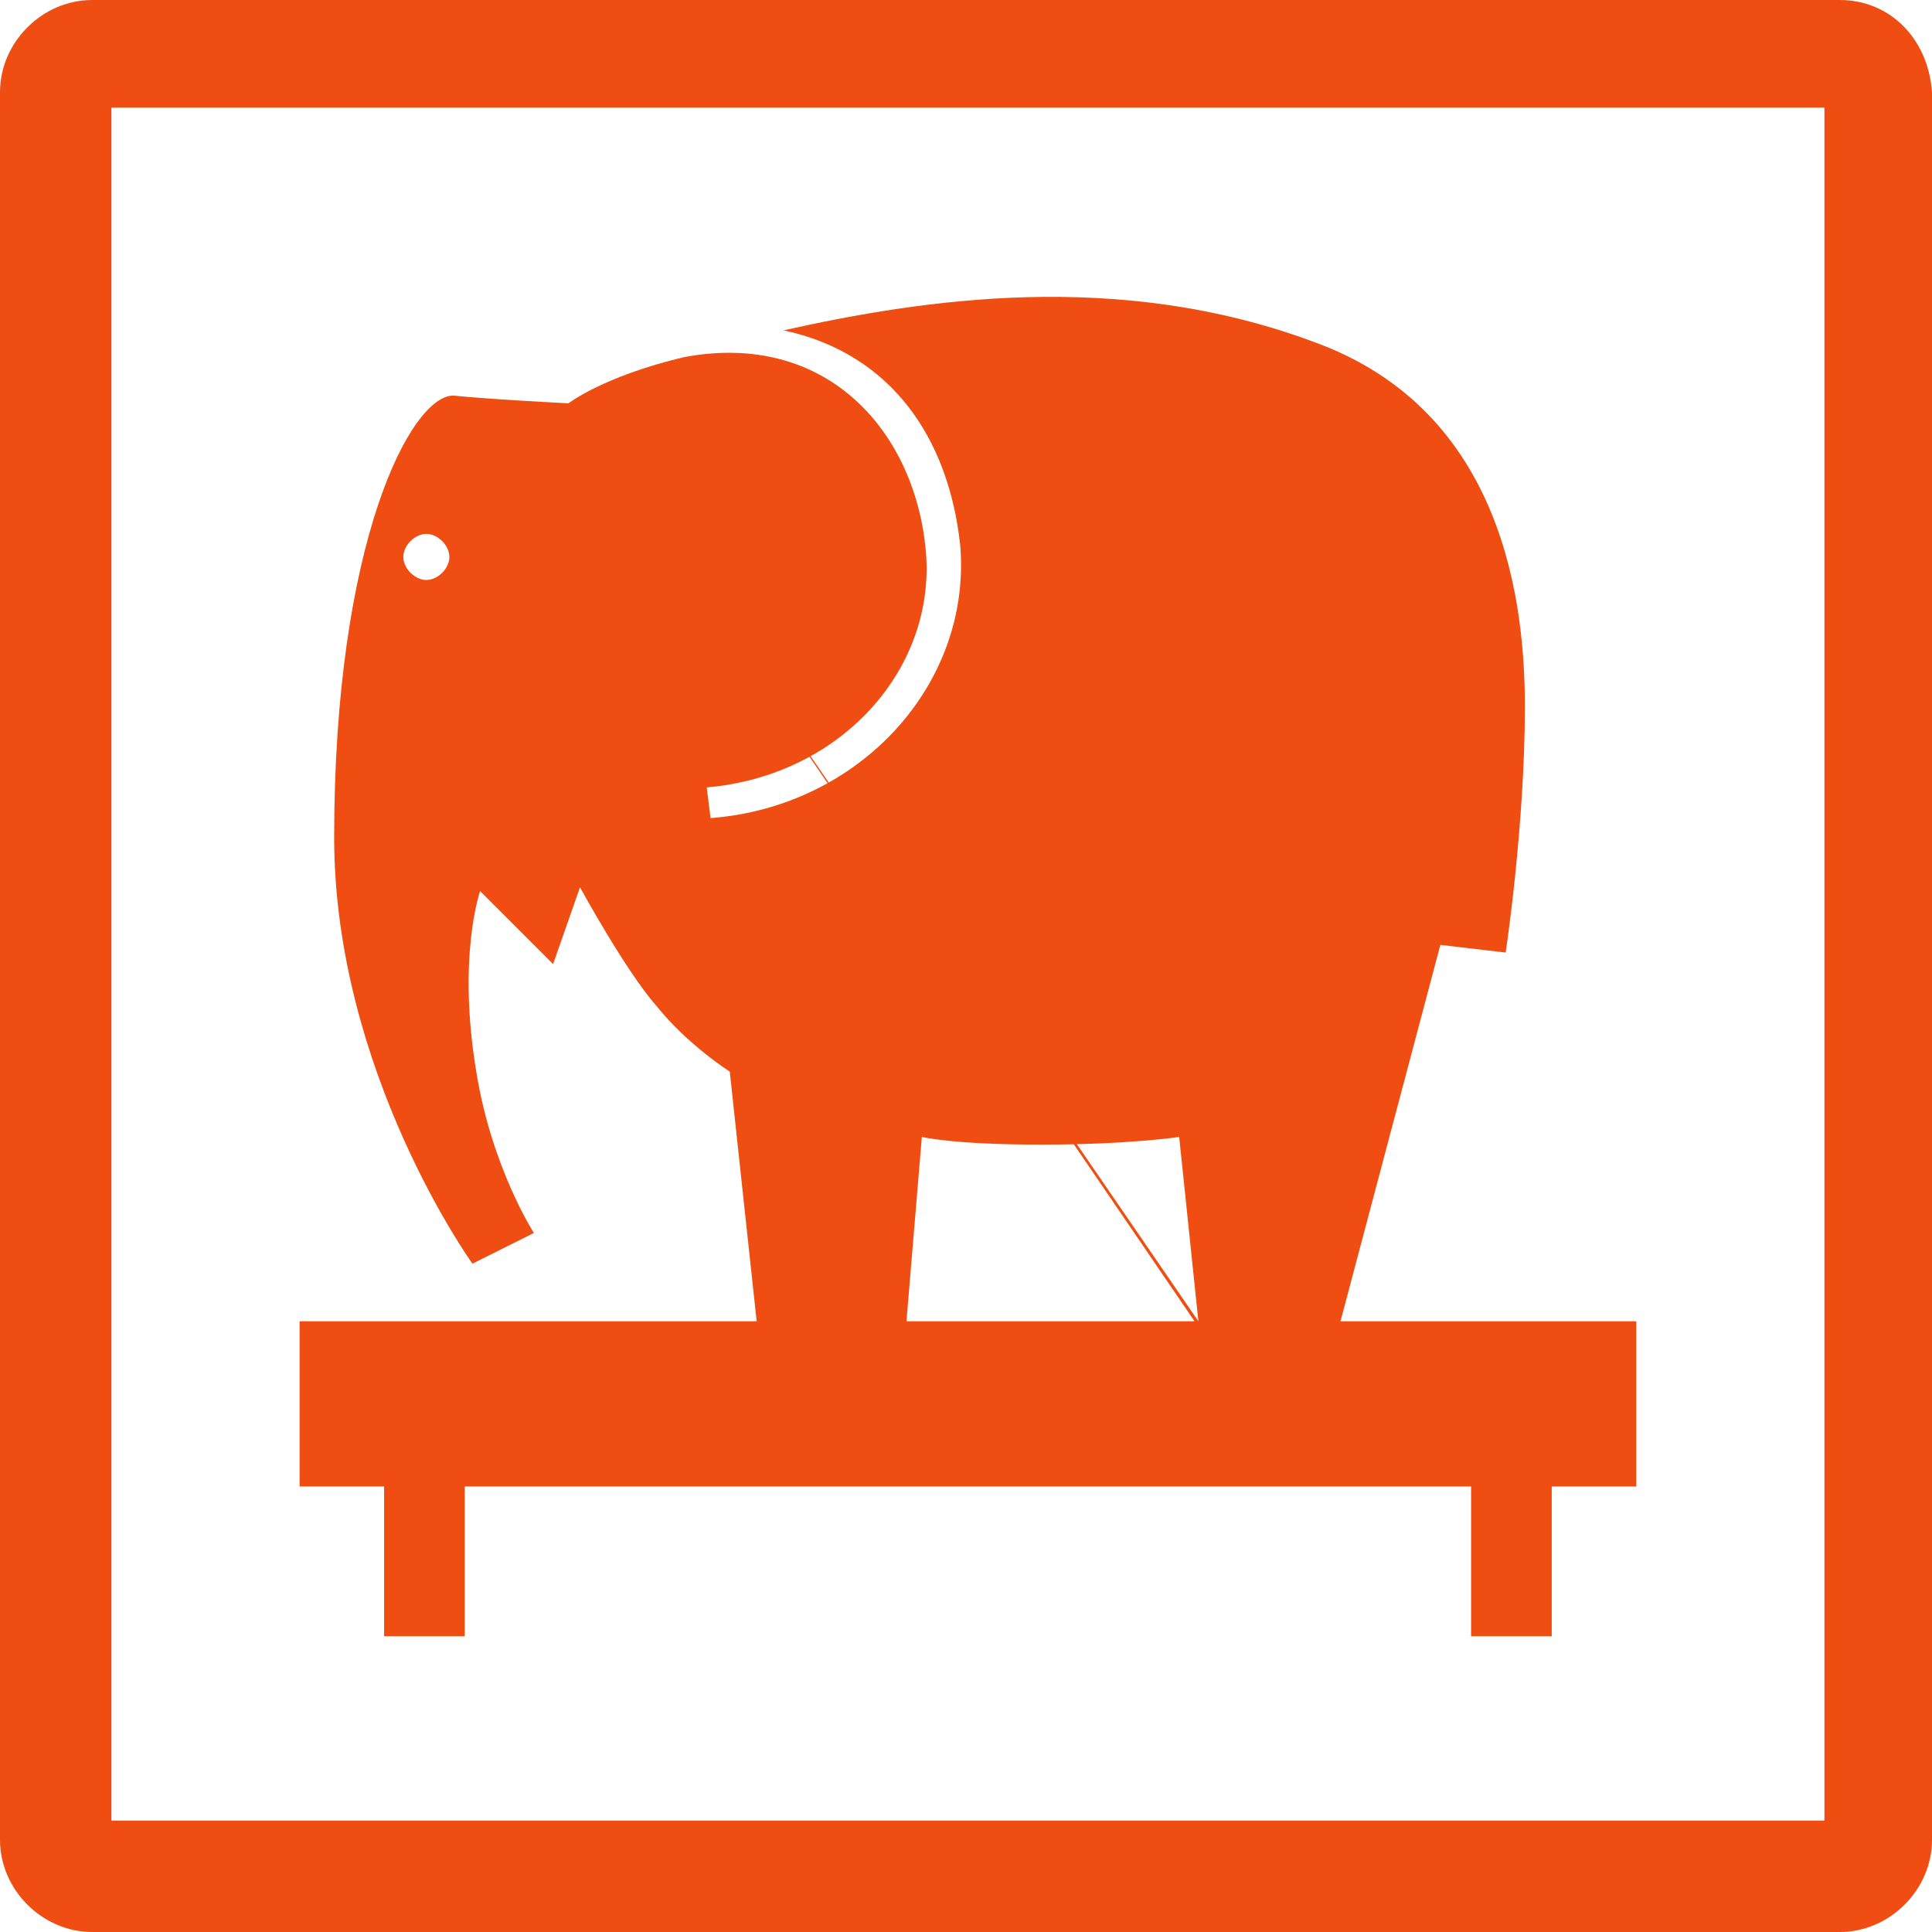 <?xml version="1.0" encoding="UTF-8"?> <svg xmlns="http://www.w3.org/2000/svg" width="85" height="85" viewBox="0 0 85 85" fill="none"><path d="M17.744 24.503C17.744 25.01 18.25 25.517 18.758 25.517C19.264 25.517 19.771 25.01 19.771 24.503C19.771 23.996 19.264 23.489 18.758 23.489C18.25 23.489 17.744 23.996 17.744 24.503ZM80.268 80.099H4.901V4.732H80.268V80.099ZM80.944 0H4.056C1.859 0 0 1.859 0 4.056V80.944C0 83.141 1.859 85 4.056 85H80.944C83.141 85 85 83.141 85 80.944V4.056C84.831 1.69 83.141 0 80.944 0ZM25.01 17.744C25.01 17.744 26.531 16.561 30.079 15.716C36.332 14.533 40.219 18.926 40.726 24.165C41.233 29.404 37.008 34.135 31.093 34.642L31.262 35.994C37.853 35.487 42.754 30.079 42.246 23.996C41.739 19.264 39.205 15.547 34.473 14.533C40.557 13.181 49.175 11.829 57.793 15.04C66.243 18.081 67.088 26.7 67.088 31.093C67.088 36.332 66.243 41.908 66.243 41.908L63.37 41.571L58.976 58.131H71.988V65.397H68.27V71.988H64.722V65.397H20.447V71.988H16.899V65.397H13.181V58.131H33.29L32.107 47.147C32.107 47.147 30.248 45.964 28.897 44.274C27.545 42.753 25.517 39.036 25.517 39.036L24.334 42.416L21.123 39.205C21.123 39.205 20.109 42.078 20.954 47.147C21.63 51.372 23.489 54.245 23.489 54.245L20.785 55.596C20.785 55.596 14.702 47.147 14.702 36.839C14.702 23.827 18.081 17.405 19.94 17.405C21.63 17.575 25.01 17.744 25.01 17.744L52.724 58.131L51.879 50.02C51.879 50.02 49.682 50.358 45.795 50.358C41.908 50.358 40.557 50.02 40.557 50.02L39.881 58.131H52.555L25.01 17.744Z" fill="#F04D12"></path></svg> 